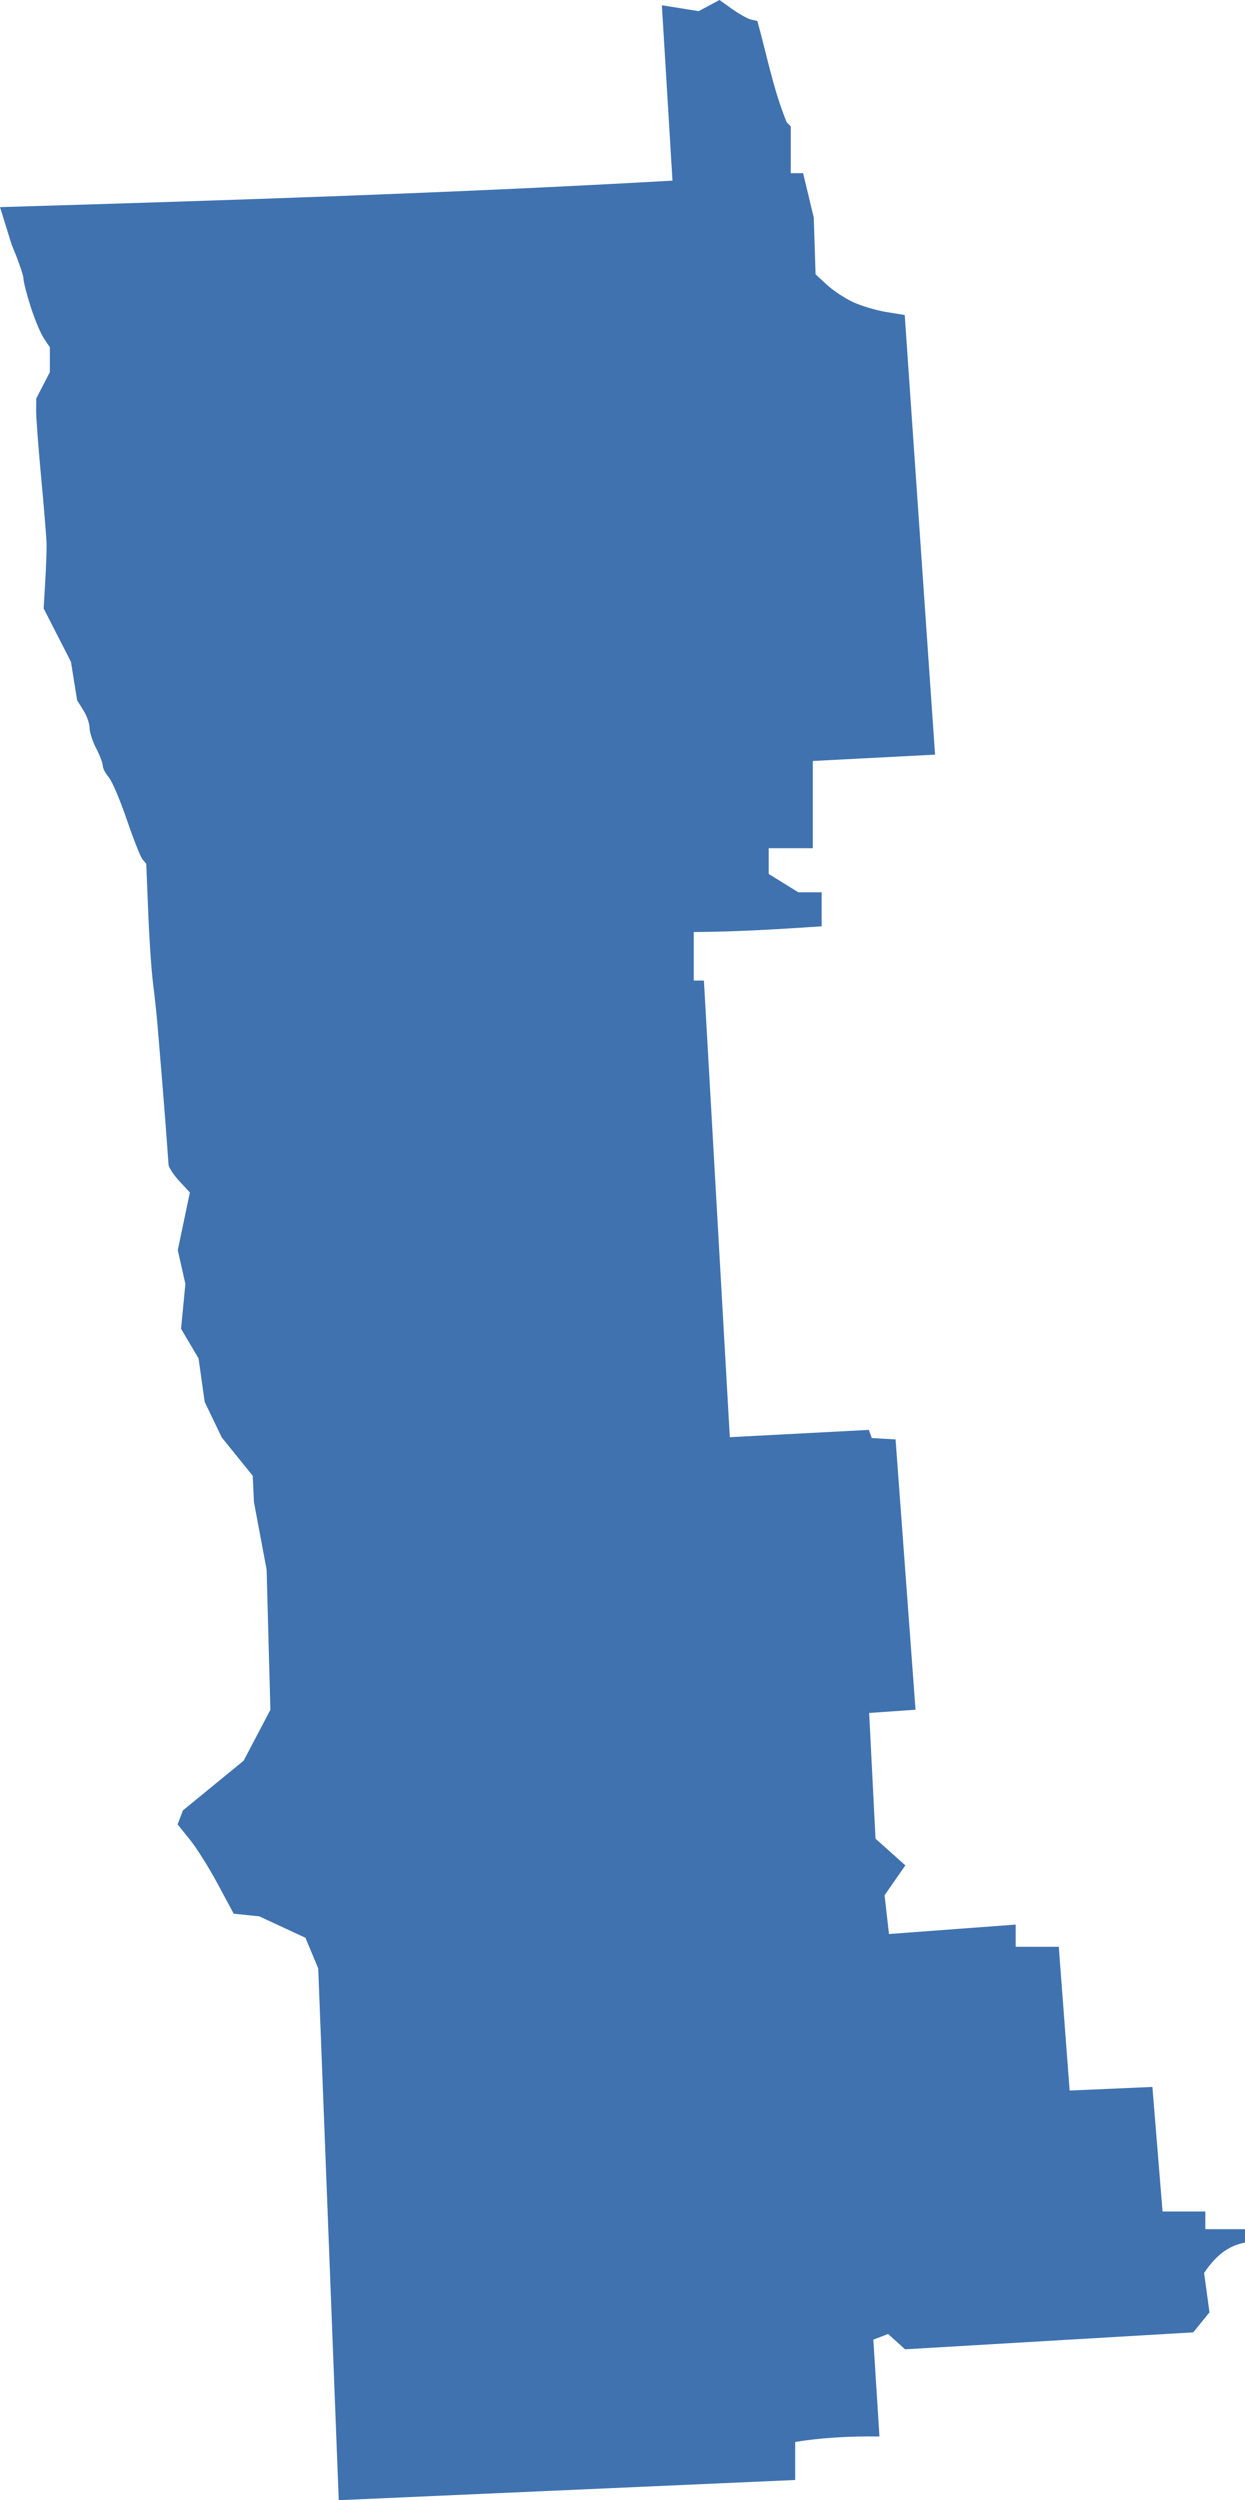 <?xml version="1.0" encoding="UTF-8" standalone="no"?>
<svg
   xmlns:dc="http://purl.org/dc/elements/1.1/"
   xmlns:cc="http://creativecommons.org/ns#"
   xmlns:rdf="http://www.w3.org/1999/02/22-rdf-syntax-ns#"
   xmlns:svg="http://www.w3.org/2000/svg"
   xmlns="http://www.w3.org/2000/svg"
   xmlns:sodipodi="http://sodipodi.sourceforge.net/DTD/sodipodi-0.dtd"
   xmlns:inkscape="http://www.inkscape.org/namespaces/inkscape"
   version="1.0"
   width="160.102"
   height="321.382"
   id="svg2"
   sodipodi:docname="MN_7.svg"
   inkscape:version="0.92.2 5c3e80d, 2017-08-06">
  <defs
     id="defs54" />
  <sodipodi:namedview
     pagecolor="#ffffff"
     bordercolor="#666666"
     borderopacity="1"
     objecttolerance="10"
     gridtolerance="10"
     guidetolerance="10"
     inkscape:pageopacity="0"
     inkscape:pageshadow="2"
     inkscape:window-width="640"
     inkscape:window-height="480"
     id="namedview52"
     showgrid="false"
     inkscape:zoom="0.12542268"
     inkscape:cx="20.258846"
     inkscape:cy="-364.01943"
     inkscape:window-x="0"
     inkscape:window-y="0"
     inkscape:window-maximized="0"
     inkscape:current-layer="svg2" />
  <path
     d="m 43.562,321.382 -2.64,-68.36 -1.645,-3.936 -5.928,-2.751 -3.297,-0.341 -2.038,-3.799 c -1.121,-2.089 -2.744,-4.672 -3.608,-5.739 l -1.57,-1.94 0.694,-1.807 7.803,-6.384 3.438,-6.543 -0.486,-18.024 -1.631,-8.691 -0.155,-3.367 -3.979,-4.924 -2.196,-4.568 -0.791,-5.593 -2.249,-3.811 0.554,-5.767 -0.975,-4.341 1.554,-7.413 -1.347,-1.454 c -0.741,-0.799 -1.37,-1.76 -1.397,-2.133 -0.028,-0.374 -0.142,-1.956 -0.255,-3.515 -0.113,-1.56 -0.373,-4.877 -0.578,-7.373 -0.205,-2.495 -0.47,-5.685 -0.588,-7.089 -0.118,-1.404 -0.378,-3.828 -0.579,-5.388 -0.2,-1.56 -0.476,-5.637 -0.613,-9.061 l -0.249,-6.226 -0.483,-0.582 c -0.266,-0.32 -1.177,-2.623 -2.026,-5.117 -0.849,-2.494 -1.89,-4.938 -2.315,-5.43 -0.425,-0.492 -0.772,-1.165 -0.772,-1.495 0,-0.33 -0.381,-1.33 -0.847,-2.224 -0.466,-0.893 -0.849,-2.08 -0.851,-2.637 0,-0.557 -0.362,-1.578 -0.8,-2.269 L 9.922,90.032 9.122,85.067 5.612,78.21 5.817,74.763 C 5.929,72.868 6.007,70.679 5.989,69.899 5.971,69.12 5.658,65.291 5.294,61.392 4.93,57.493 4.639,53.61 4.647,52.763 l 0.014,-1.541 1.75,-3.384 V 44.631 L 5.653,43.512 C 5.236,42.897 4.47,41.07 3.951,39.451 3.432,37.833 3.009,36.174 3.01,35.765 3.01,35.356 2.34,33.44 1.519,31.507 L 0,26.624 c 30.194,-0.887 59.82,-1.877 86.478,-3.407 L 85.114,0.676 89.846,1.433 92.522,0 94.168,1.172 c 0.905,0.644 2,1.251 2.434,1.347 l 0.789,0.176 c 1.213,4.348 2.06,8.831 3.772,13.016 l 0.526,0.539 v 6.012 h 1.588 l 1.371,5.716 0.231,7.284 1.441,1.335 c 0.793,0.735 2.308,1.739 3.367,2.231 1.059,0.493 2.991,1.069 4.292,1.281 l 2.366,0.385 3.899,56.509 -15.72,0.814 v 11.215 h -5.671 v 3.31 l 3.82,2.361 h 2.985 v 4.369 c -5.232,0.345 -10.457,0.693 -16.447,0.735 v 6.238 h 1.309 l 3.331,58.695 17.878,-0.938 0.378,1.05 3.06,0.175 2.567,34.744 -5.965,0.418 0.821,16.163 3.834,3.427 -2.67,3.845 0.566,4.981 16.293,-1.215 v 2.857 h 5.543 l 1.395,18.478 10.644,-0.466 1.305,16.015 h 5.501 v 2.269 h 5.104 v 1.729 c -1.727,0.318 -3.47,1.225 -5.264,3.901 l 0.694,5.06 -2.085,2.574 -37.061,2.18 -2.179,-1.972 -1.903,0.73 0.788,12.451 c -4.106,-0.063 -7.689,0.187 -10.836,0.699 v 4.89 z"
     style="fill:#3F72AF;fill-opacity:1"
     id="MN_7"
     inkscape:connector-curvature="0" />
</svg>
